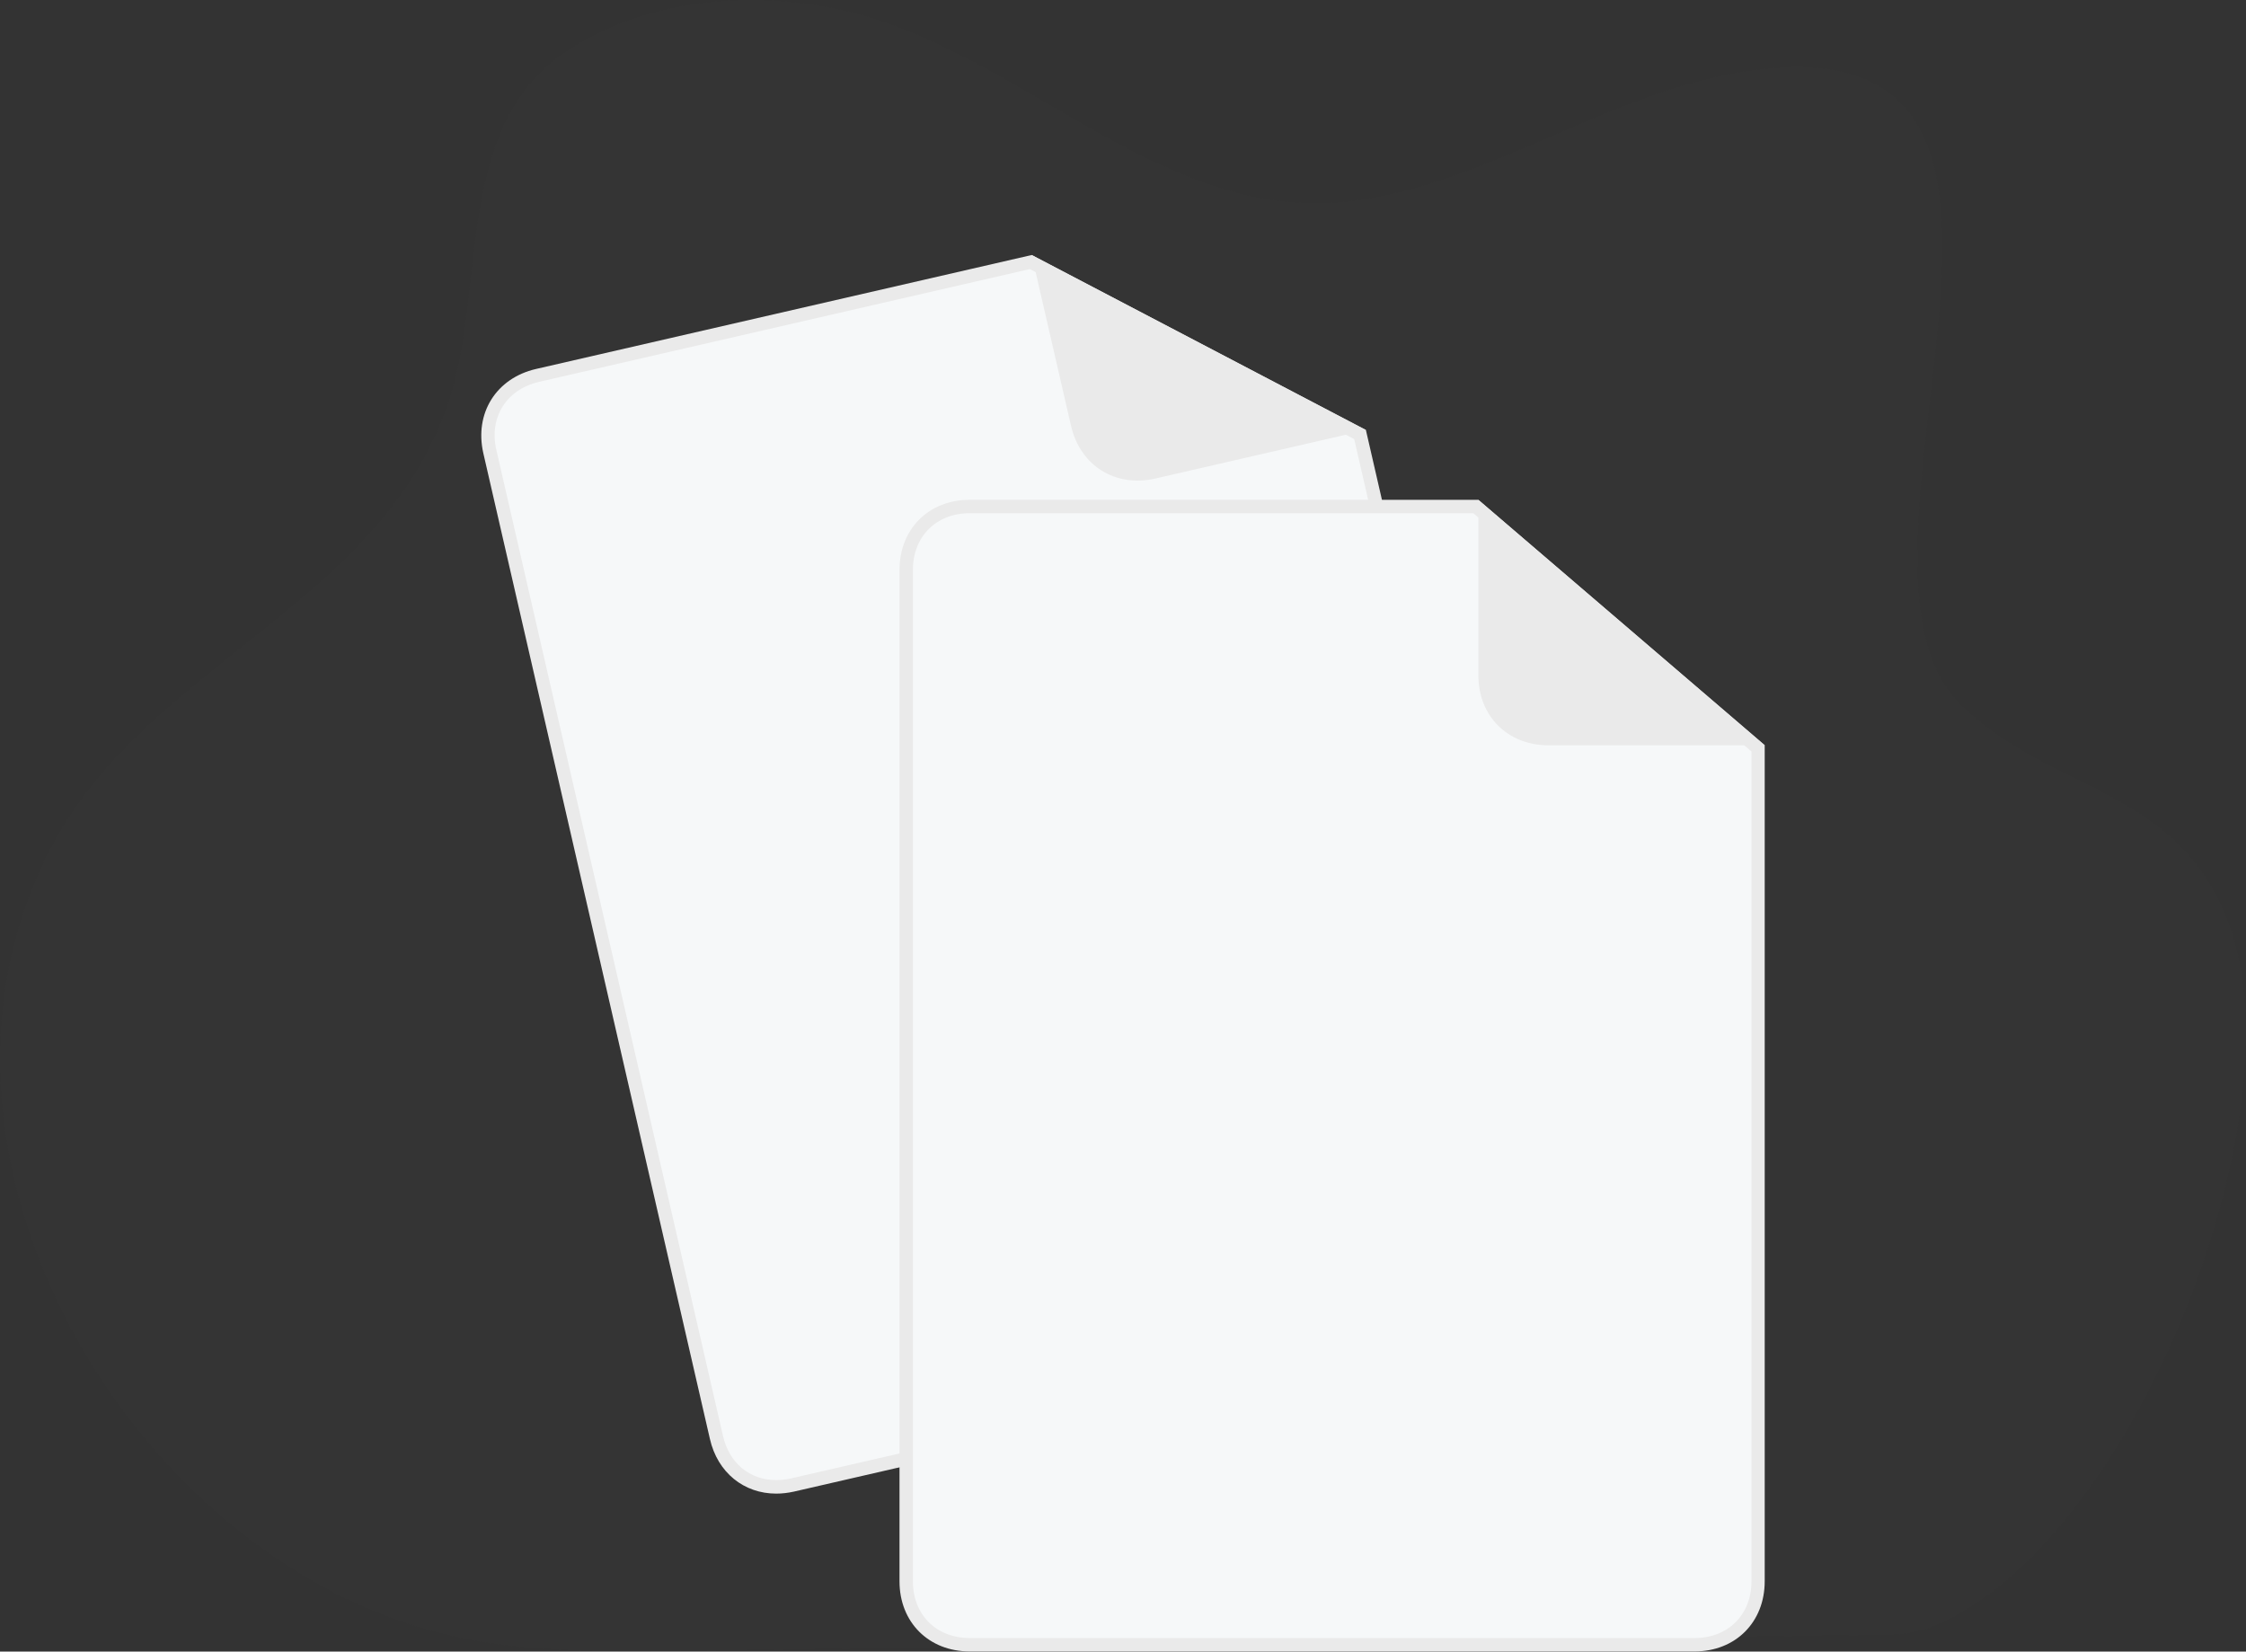 <?xml version="1.0" encoding="utf-8"?>
<!-- Generator: Adobe Illustrator 24.3.0, SVG Export Plug-In . SVG Version: 6.00 Build 0)  -->
<!DOCTYPE svg PUBLIC "-//W3C//DTD SVG 1.1//EN" "http://www.w3.org/Graphics/SVG/1.1/DTD/svg11.dtd">
<svg version="1.1" id="Layer_1" xmlns:x="http://ns.adobe.com/Extensibility/1.0/" xmlns:i="http://ns.adobe.com/AdobeIllustrator/10.0/" xmlns:graph="http://ns.adobe.com/Graphs/1.0/"
	 xmlns="http://www.w3.org/2000/svg" xmlns:xlink="http://www.w3.org/1999/xlink" x="0px" y="0px" viewBox="0 0 1342.1 987"
	 style="enable-background:new 0 0 1342.1 987;" xml:space="preserve">
<rect x="0" y="0" width="1342.1" height="987" fill="#333333" stroke="none"/>
<style type="text/css">
	.Drop_x0020_Shadow{fill:none;}
	.Round_x0020_Corners_x0020_2_x0020_pt{fill:#FFFFFF;stroke:#1D1D1B;stroke-miterlimit:10;}
	.Live_x0020_Reflect_x0020_X{fill:none;}
	.Bevel_x0020_Soft{fill:url(#SVGID_1_);}
	.Dusk{fill:#FFFFFF;}
	.Foliage_GS{fill:#FFDD00;}
	.Pompadour_GS{fill-rule:evenodd;clip-rule:evenodd;fill:#51AEE2;}
	.st0{opacity:3.000000e-02;fill:#606060;}
	.st1{fill:#F6F8F9;}
	.st2{fill:#EAEAEA;}
</style>
<linearGradient id="SVGID_1_" gradientUnits="userSpaceOnUse" x1="-828.941" y1="-897.911" x2="-828.234" y2="-897.204">
	<stop  offset="0" style="stop-color:#E6E6EB"/>
	<stop  offset="0.175" style="stop-color:#E2E2E7"/>
	<stop  offset="0.355" style="stop-color:#D6D6DB"/>
	<stop  offset="0.537" style="stop-color:#C2C3C6"/>
	<stop  offset="0.72" style="stop-color:#A5A7A9"/>
	<stop  offset="0.903" style="stop-color:#818485"/>
	<stop  offset="1" style="stop-color:#6B6E6E"/>
</linearGradient>
<path id="Path_4152" class="st0" d="M313.7,984.5c-12.7-1.2-25.3-3-37.8-5.5C80.8,939-67.8,688.9,31.9,503.8
	c58.4-108.3,200.8-145.2,237.8-269.3c19.8-66.2,3-158.5,66.9-202.6c47.2-32.6,111-38,165.9-26.1C608,28.7,693.4,133.5,806,120.3
	c85.9-10.1,160.3-69.9,247.6-79.1c210.5-22.3,29.5,295.7,119.1,380.9c55,52.3,128.2,48.2,159,129.3
	c44.2,116.5-59.6,376.9-179.9,421.9c-9.3,2.9-19,4.1-28.6,3.7l-717.7,9.6C374.9,987.5,344.2,986.8,313.7,984.5z"/>
<g>
	<g id="Path_2708_1_">
		<path class="st1" d="M463.8,888.5c-17.6,0-31.6-11.6-35.7-29.6L292.7,269.8c-2.4-10.5-0.9-20.8,4.2-29
			c5.1-8.2,13.7-14.1,24.2-16.5l294.8-67.8l196.8,103.1l111.5,485.1c5,21.8-6.7,40.5-28.5,45.5l-422.2,97.1
			C470.3,888.1,467,888.5,463.8,888.5z"/>
		<g>
			<path class="st2" d="M615.4,160.8l193.8,101.6l111.1,483.3c2.2,9.6,0.9,18.6-3.7,26c-4.6,7.4-12.2,12.5-21.7,14.7l-422.2,97.1
				c-3,0.7-6,1-8.9,1c-15.9,0-28.1-10.2-31.8-26.5L296.6,268.9c-4.5-19.5,6-36.2,25.5-40.7L615.4,160.8 M616.5,152.4l-296.2,68.1
				c-23.8,5.5-36.9,26.4-31.5,50.3l135.4,589.1c4.6,20.2,20.4,32.7,39.6,32.7c3.5,0,7-0.4,10.6-1.2l422.2-97.1
				c23.8-5.5,36.9-26.4,31.5-50.3L816.2,257L616.5,152.4L616.5,152.4z"/>
		</g>
	</g>
	<path id="Path_2709_1_" class="st2" d="M616.5,152.4l23.5,102.1c5.5,23.8,26.4,36.9,50.3,31.5l126-29L616.5,152.4z"/>
</g>
<g>
	<g id="Path_2708">
		<path class="st1" d="M579.4,983c-22.3,0-37.9-15.6-37.9-37.9V340.6c0-22.3,15.6-37.9,37.9-37.9h302.5l168.7,144.6v497.8
			c0,22.3-15.6,37.9-37.9,37.9H579.4z"/>
		<path class="st2" d="M880.4,306.7l166.2,142.4l0,495.9c0,20-14,33.9-33.9,33.9H579.4c-20,0-33.9-14-33.9-33.9V340.6
			c0-20,14-33.9,33.9-33.9H880.4 M883.4,298.7h-304c-24.5,0-41.9,17.5-41.9,41.9v604.4c0,24.5,17.5,41.9,41.9,41.9h433.2
			c24.5,0,41.9-17.5,41.9-41.9l0-499.6L883.4,298.7L883.4,298.7z"/>
	</g>
	<path id="Path_2709_2_" class="st2" d="M883.4,298.7v104.8c0,24.5,17.5,41.9,41.9,41.9h129.3L883.4,298.7z"/>
</g>
</svg>
